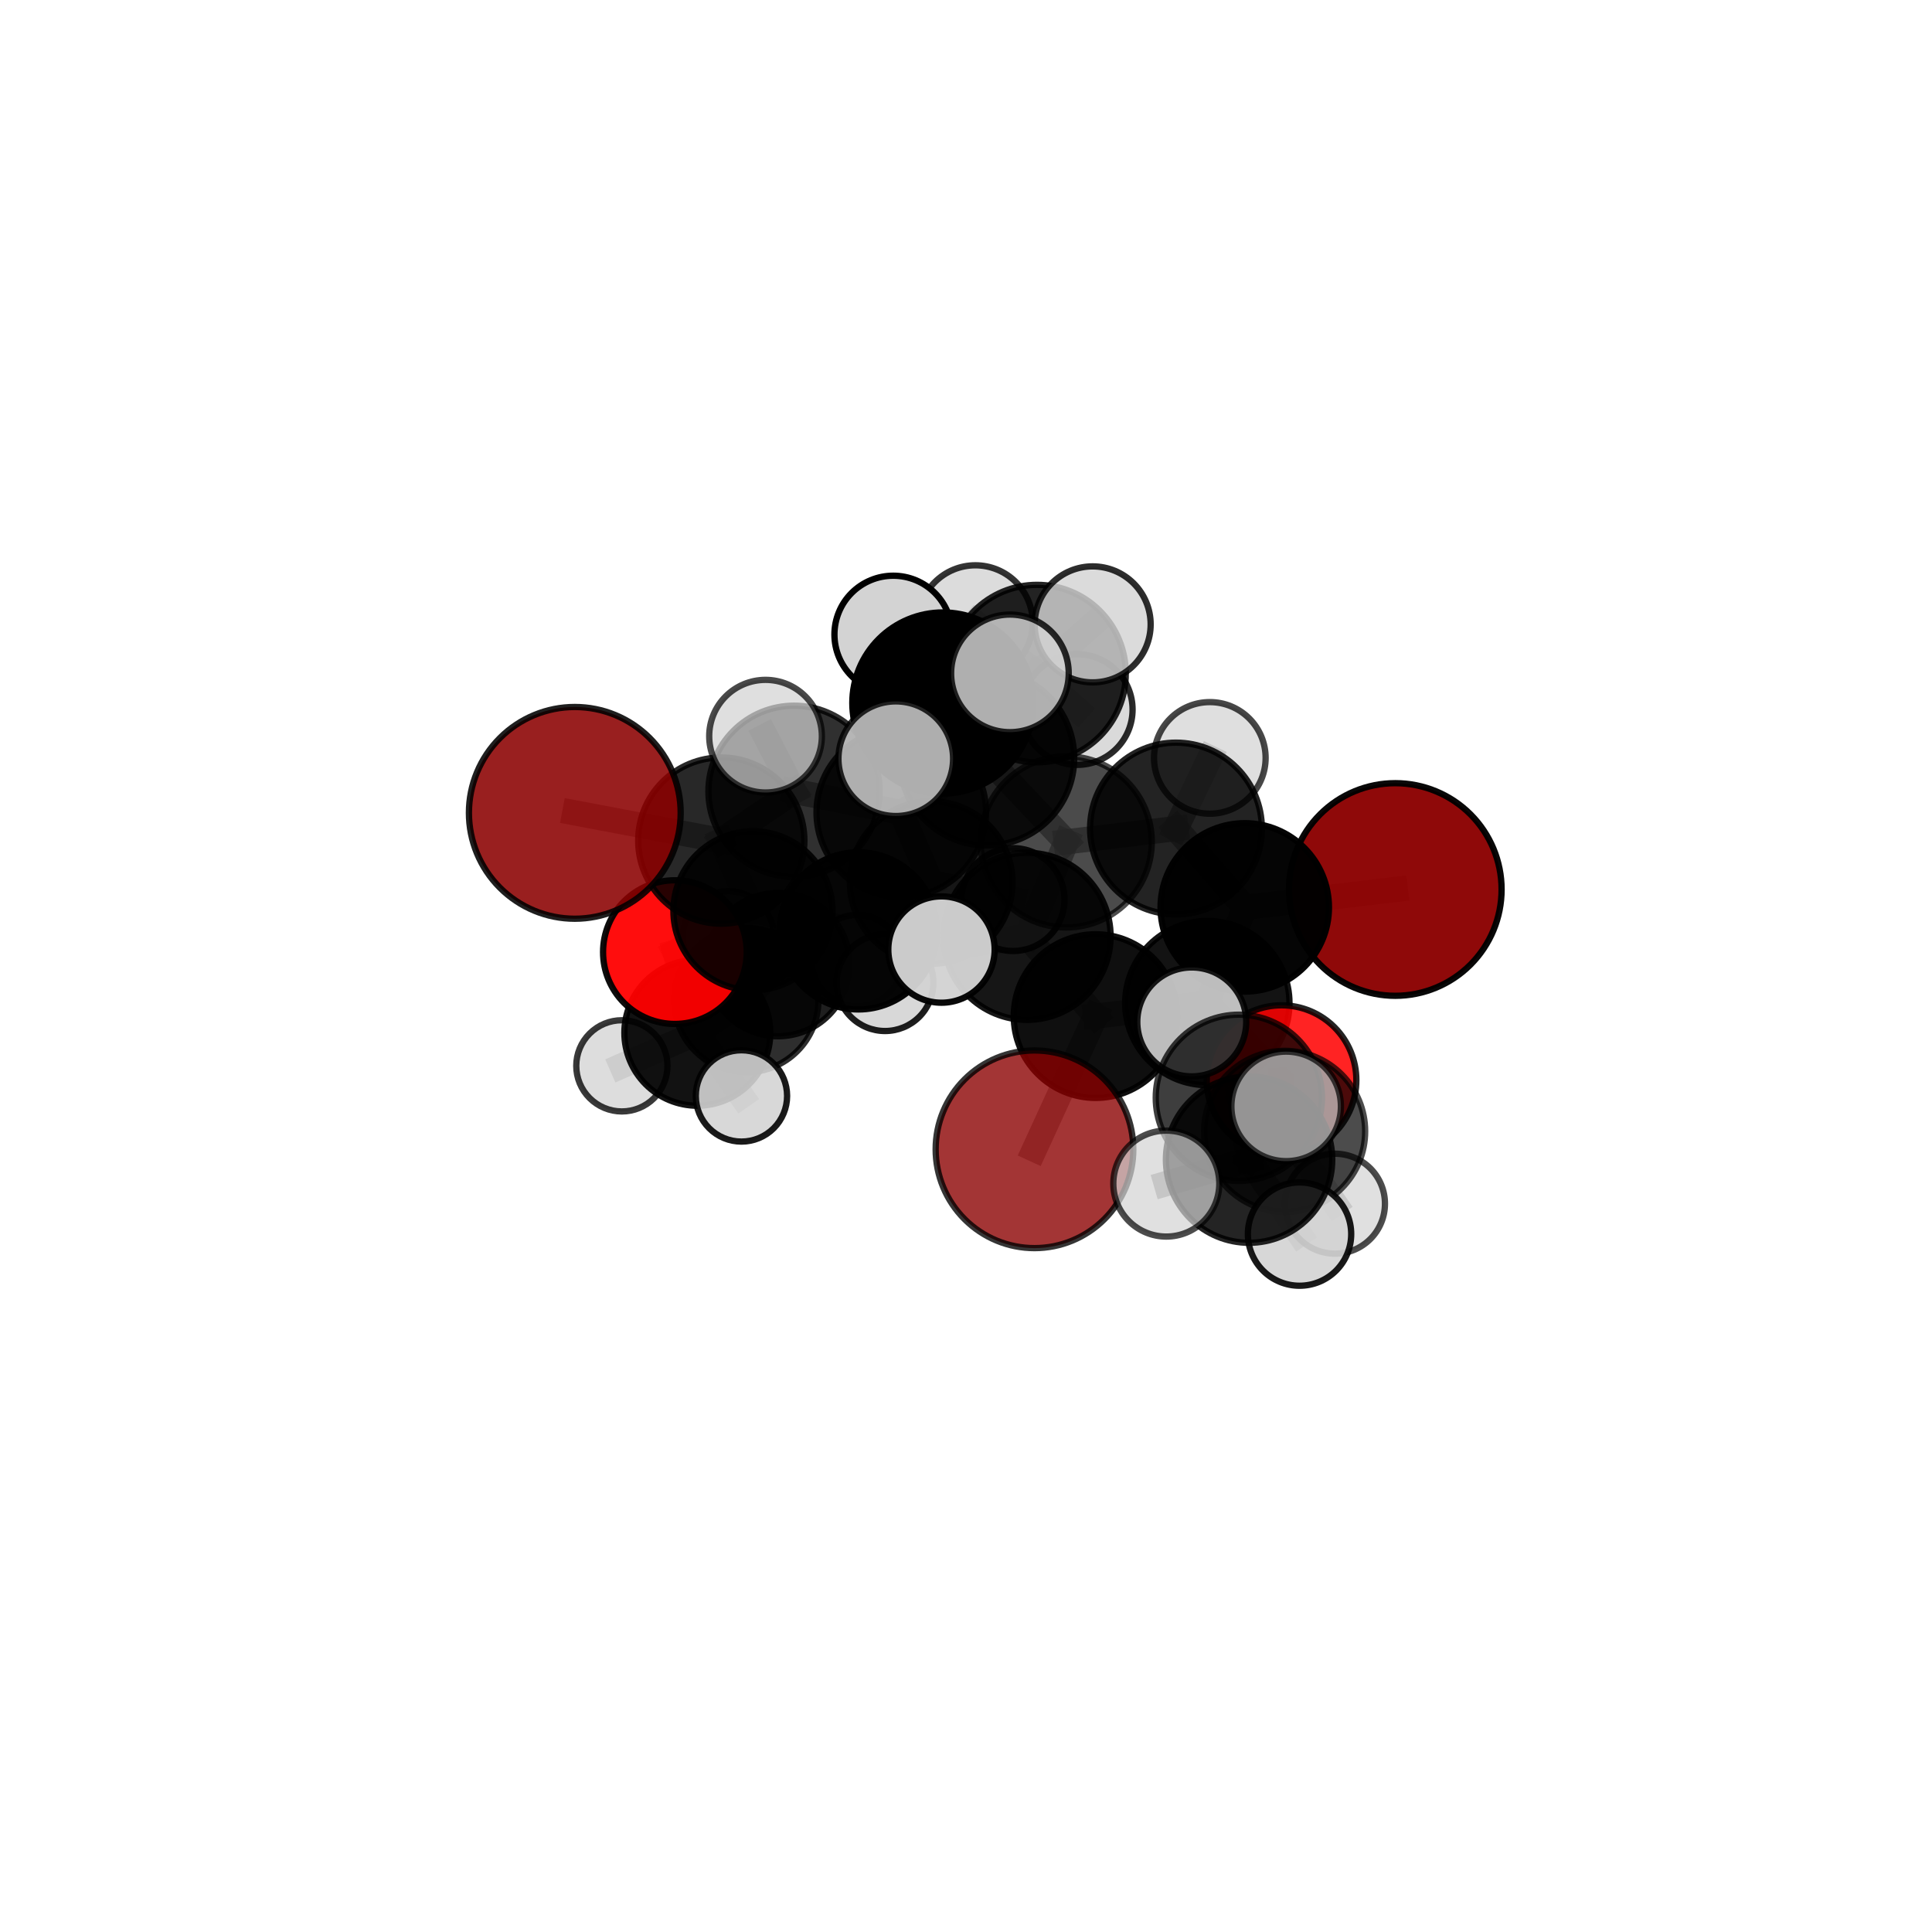 <?xml version="1.0" encoding="utf-8" standalone="no"?>
<!DOCTYPE svg PUBLIC "-//W3C//DTD SVG 1.1//EN"
  "http://www.w3.org/Graphics/SVG/1.1/DTD/svg11.dtd">
<svg xmlns:xlink="http://www.w3.org/1999/xlink" width="153pt" height="153pt" viewBox="0 0 153 153" xmlns="http://www.w3.org/2000/svg" version="1.1">
 <defs>
  <style type="text/css">*{stroke-linejoin: round; stroke-linecap: butt}</style>
 </defs>
 <g id="figure_1">
  <g id="patch_1">
   <path d="M 0 153 
L 153 153 
L 153 0 
L 0 0 
L 0 153 
z
" style="fill: none"/>
  </g>
  <g id="patch_2">
   <path d="M 7.2 145.8 
L 145.8 145.8 
L 145.8 7.2 
L 7.2 7.2 
L 7.2 145.8 
z
" style="fill: none"/>
  </g>
  <g id="axes_1">
   <g id="line2d_1">
    <path d="M 81.923 91.016 
L 86.762 80.467 
" clip-path="url(#ped5edd56fc)" style="fill: none; stroke: #808080; stroke-opacity: 0.656; stroke-width: 2; stroke-linecap: square"/>
   </g>
   <g id="line2d_2">
    <path d="M 86.762 80.467 
L 95.611 79.433 
" clip-path="url(#ped5edd56fc)" style="fill: none; stroke: #808080; stroke-opacity: 0.675; stroke-width: 2; stroke-linecap: square"/>
   </g>
   <g id="line2d_3">
    <path d="M 110.497 70.441 
L 98.576 71.859 
" clip-path="url(#ped5edd56fc)" style="fill: none; stroke: #808080; stroke-opacity: 0.704; stroke-width: 2; stroke-linecap: square"/>
   </g>
   <g id="line2d_4">
    <path d="M 98.576 71.859 
L 95.611 79.433 
" clip-path="url(#ped5edd56fc)" style="fill: none; stroke: #808080; stroke-opacity: 0.689; stroke-width: 2; stroke-linecap: square"/>
   </g>
   <g id="line2d_5">
    <path d="M 45.519 64.372 
L 57.121 66.569 
" clip-path="url(#ped5edd56fc)" style="fill: none; stroke: #808080; stroke-opacity: 0.695; stroke-width: 2; stroke-linecap: square"/>
   </g>
   <g id="line2d_6">
    <path d="M 57.121 66.569 
L 59.625 72.127 
" clip-path="url(#ped5edd56fc)" style="fill: none; stroke: #808080; stroke-opacity: 0.668; stroke-width: 2; stroke-linecap: square"/>
   </g>
   <g id="line2d_7">
    <path d="M 101.488 85.537 
L 95.611 79.433 
" clip-path="url(#ped5edd56fc)" style="fill: none; stroke: #808080; stroke-opacity: 0.667; stroke-width: 2; stroke-linecap: square"/>
   </g>
   <g id="line2d_8">
    <path d="M 101.488 85.537 
L 101.736 89.592 
" clip-path="url(#ped5edd56fc)" style="fill: none; stroke: #808080; stroke-opacity: 0.657; stroke-width: 2; stroke-linecap: square"/>
   </g>
   <g id="line2d_9">
    <path d="M 101.736 89.592 
L 98.108 86.936 
" clip-path="url(#ped5edd56fc)" style="fill: none; stroke: #808080; stroke-opacity: 0.673; stroke-width: 2; stroke-linecap: square"/>
   </g>
   <g id="line2d_10">
    <path d="M 101.736 89.592 
L 105.722 95.323 
" clip-path="url(#ped5edd56fc)" style="fill: none; stroke: #808080; stroke-opacity: 0.646; stroke-width: 2; stroke-linecap: square"/>
   </g>
   <g id="line2d_11">
    <path d="M 53.447 75.399 
L 59.625 72.127 
" clip-path="url(#ped5edd56fc)" style="fill: none; stroke: #808080; stroke-opacity: 0.634; stroke-width: 2; stroke-linecap: square"/>
   </g>
   <g id="line2d_12">
    <path d="M 53.447 75.399 
L 55.225 81.786 
" clip-path="url(#ped5edd56fc)" style="fill: none; stroke: #808080; stroke-opacity: 0.598; stroke-width: 2; stroke-linecap: square"/>
   </g>
   <g id="line2d_13">
    <path d="M 55.225 81.786 
L 59.097 79.199 
" clip-path="url(#ped5edd56fc)" style="fill: none; stroke: #808080; stroke-opacity: 0.573; stroke-width: 2; stroke-linecap: square"/>
   </g>
   <g id="line2d_14">
    <path d="M 55.225 81.786 
L 49.247 84.406 
" clip-path="url(#ped5edd56fc)" style="fill: none; stroke: #808080; stroke-opacity: 0.569; stroke-width: 2; stroke-linecap: square"/>
   </g>
   <g id="line2d_15">
    <path d="M 55.225 81.786 
L 58.718 86.789 
" clip-path="url(#ped5edd56fc)" style="fill: none; stroke: #808080; stroke-opacity: 0.569; stroke-width: 2; stroke-linecap: square"/>
   </g>
   <g id="line2d_16">
    <path d="M 78.145 60.032 
L 84.435 66.668 
" clip-path="url(#ped5edd56fc)" style="fill: none; stroke: #808080; stroke-opacity: 0.73; stroke-width: 2; stroke-linecap: square"/>
   </g>
   <g id="line2d_17">
    <path d="M 78.145 60.032 
L 71.375 64.34 
" clip-path="url(#ped5edd56fc)" style="fill: none; stroke: #808080; stroke-opacity: 0.725; stroke-width: 2; stroke-linecap: square"/>
   </g>
   <g id="line2d_18">
    <path d="M 78.145 60.032 
L 82.126 53.342 
" clip-path="url(#ped5edd56fc)" style="fill: none; stroke: #808080; stroke-opacity: 0.749; stroke-width: 2; stroke-linecap: square"/>
   </g>
   <g id="line2d_19">
    <path d="M 78.145 60.032 
L 74.668 55.672 
" clip-path="url(#ped5edd56fc)" style="fill: none; stroke: #808080; stroke-opacity: 0.76; stroke-width: 2; stroke-linecap: square"/>
   </g>
   <g id="line2d_20">
    <path d="M 84.435 66.668 
L 93.129 65.613 
" clip-path="url(#ped5edd56fc)" style="fill: none; stroke: #808080; stroke-opacity: 0.72; stroke-width: 2; stroke-linecap: square"/>
   </g>
   <g id="line2d_21">
    <path d="M 84.435 66.668 
L 81.332 74.15 
" clip-path="url(#ped5edd56fc)" style="fill: none; stroke: #808080; stroke-opacity: 0.706; stroke-width: 2; stroke-linecap: square"/>
   </g>
   <g id="line2d_22">
    <path d="M 71.375 64.34 
L 62.883 62.667 
" clip-path="url(#ped5edd56fc)" style="fill: none; stroke: #808080; stroke-opacity: 0.714; stroke-width: 2; stroke-linecap: square"/>
   </g>
   <g id="line2d_23">
    <path d="M 71.375 64.34 
L 73.745 69.888 
" clip-path="url(#ped5edd56fc)" style="fill: none; stroke: #808080; stroke-opacity: 0.688; stroke-width: 2; stroke-linecap: square"/>
   </g>
   <g id="line2d_24">
    <path d="M 82.126 53.342 
L 77.245 49.304 
" clip-path="url(#ped5edd56fc)" style="fill: none; stroke: #808080; stroke-opacity: 0.763; stroke-width: 2; stroke-linecap: square"/>
   </g>
   <g id="line2d_25">
    <path d="M 82.126 53.342 
L 86.53 49.446 
" clip-path="url(#ped5edd56fc)" style="fill: none; stroke: #808080; stroke-opacity: 0.77; stroke-width: 2; stroke-linecap: square"/>
   </g>
   <g id="line2d_26">
    <path d="M 82.126 53.342 
L 85.31 56.191 
" clip-path="url(#ped5edd56fc)" style="fill: none; stroke: #808080; stroke-opacity: 0.744; stroke-width: 2; stroke-linecap: square"/>
   </g>
   <g id="line2d_27">
    <path d="M 74.668 55.672 
L 70.739 50.25 
" clip-path="url(#ped5edd56fc)" style="fill: none; stroke: #808080; stroke-opacity: 0.79; stroke-width: 2; stroke-linecap: square"/>
   </g>
   <g id="line2d_28">
    <path d="M 74.668 55.672 
L 70.939 60.084 
" clip-path="url(#ped5edd56fc)" style="fill: none; stroke: #808080; stroke-opacity: 0.775; stroke-width: 2; stroke-linecap: square"/>
   </g>
   <g id="line2d_29">
    <path d="M 74.668 55.672 
L 79.979 53.326 
" clip-path="url(#ped5edd56fc)" style="fill: none; stroke: #808080; stroke-opacity: 0.79; stroke-width: 2; stroke-linecap: square"/>
   </g>
   <g id="line2d_30">
    <path d="M 93.129 65.613 
L 98.576 71.859 
" clip-path="url(#ped5edd56fc)" style="fill: none; stroke: #808080; stroke-opacity: 0.712; stroke-width: 2; stroke-linecap: square"/>
   </g>
   <g id="line2d_31">
    <path d="M 93.129 65.613 
L 95.809 60.021 
" clip-path="url(#ped5edd56fc)" style="fill: none; stroke: #808080; stroke-opacity: 0.731; stroke-width: 2; stroke-linecap: square"/>
   </g>
   <g id="line2d_32">
    <path d="M 81.332 74.15 
L 86.762 80.467 
" clip-path="url(#ped5edd56fc)" style="fill: none; stroke: #808080; stroke-opacity: 0.684; stroke-width: 2; stroke-linecap: square"/>
   </g>
   <g id="line2d_33">
    <path d="M 81.332 74.15 
L 74.558 75.197 
" clip-path="url(#ped5edd56fc)" style="fill: none; stroke: #808080; stroke-opacity: 0.692; stroke-width: 2; stroke-linecap: square"/>
   </g>
   <g id="line2d_34">
    <path d="M 62.883 62.667 
L 57.121 66.569 
" clip-path="url(#ped5edd56fc)" style="fill: none; stroke: #808080; stroke-opacity: 0.704; stroke-width: 2; stroke-linecap: square"/>
   </g>
   <g id="line2d_35">
    <path d="M 62.883 62.667 
L 60.624 58.3 
" clip-path="url(#ped5edd56fc)" style="fill: none; stroke: #808080; stroke-opacity: 0.734; stroke-width: 2; stroke-linecap: square"/>
   </g>
   <g id="line2d_36">
    <path d="M 73.745 69.888 
L 67.979 73.717 
" clip-path="url(#ped5edd56fc)" style="fill: none; stroke: #808080; stroke-opacity: 0.652; stroke-width: 2; stroke-linecap: square"/>
   </g>
   <g id="line2d_37">
    <path d="M 73.745 69.888 
L 80.23 71.24 
" clip-path="url(#ped5edd56fc)" style="fill: none; stroke: #808080; stroke-opacity: 0.663; stroke-width: 2; stroke-linecap: square"/>
   </g>
   <g id="line2d_38">
    <path d="M 67.979 73.717 
L 59.625 72.127 
" clip-path="url(#ped5edd56fc)" style="fill: none; stroke: #808080; stroke-opacity: 0.642; stroke-width: 2; stroke-linecap: square"/>
   </g>
   <g id="line2d_39">
    <path d="M 67.979 73.717 
L 70.09 77.819 
" clip-path="url(#ped5edd56fc)" style="fill: none; stroke: #808080; stroke-opacity: 0.621; stroke-width: 2; stroke-linecap: square"/>
   </g>
   <g id="line2d_40">
    <path d="M 98.108 86.936 
L 98.917 91.835 
" clip-path="url(#ped5edd56fc)" style="fill: none; stroke: #808080; stroke-opacity: 0.689; stroke-width: 2; stroke-linecap: square"/>
   </g>
   <g id="line2d_41">
    <path d="M 98.108 86.936 
L 94.378 80.928 
" clip-path="url(#ped5edd56fc)" style="fill: none; stroke: #808080; stroke-opacity: 0.701; stroke-width: 2; stroke-linecap: square"/>
   </g>
   <g id="line2d_42">
    <path d="M 59.097 79.199 
L 61.61 76.389 
" clip-path="url(#ped5edd56fc)" style="fill: none; stroke: #808080; stroke-opacity: 0.566; stroke-width: 2; stroke-linecap: square"/>
   </g>
   <g id="line2d_43">
    <path d="M 98.917 91.835 
L 102.914 97.73 
" clip-path="url(#ped5edd56fc)" style="fill: none; stroke: #808080; stroke-opacity: 0.676; stroke-width: 2; stroke-linecap: square"/>
   </g>
   <g id="line2d_44">
    <path d="M 98.917 91.835 
L 101.854 87.616 
" clip-path="url(#ped5edd56fc)" style="fill: none; stroke: #808080; stroke-opacity: 0.705; stroke-width: 2; stroke-linecap: square"/>
   </g>
   <g id="line2d_45">
    <path d="M 98.917 91.835 
L 92.363 93.731 
" clip-path="url(#ped5edd56fc)" style="fill: none; stroke: #808080; stroke-opacity: 0.688; stroke-width: 2; stroke-linecap: square"/>
   </g>
   <g id="line2d_46">
    <path d="M 61.61 76.389 
L 57.687 74.189 
" clip-path="url(#ped5edd56fc)" style="fill: none; stroke: #808080; stroke-opacity: 0.562; stroke-width: 2; stroke-linecap: square"/>
   </g>
   <g id="line2d_47">
    <path d="M 61.61 76.389 
L 67.864 76.066 
" clip-path="url(#ped5edd56fc)" style="fill: none; stroke: #808080; stroke-opacity: 0.562; stroke-width: 2; stroke-linecap: square"/>
   </g>
   <g id="Path3DCollection_1">
    <path d="M 57.687 77.804 
C 58.646 77.804 59.565 77.423 60.243 76.745 
C 60.921 76.067 61.302 75.147 61.302 74.189 
C 61.302 73.23 60.921 72.311 60.243 71.633 
C 59.565 70.955 58.646 70.574 57.687 70.574 
C 56.728 70.574 55.809 70.955 55.131 71.633 
C 54.453 72.311 54.072 73.23 54.072 74.189 
C 54.072 75.147 54.453 76.067 55.131 76.745 
C 55.809 77.423 56.728 77.804 57.687 77.804 
z
" clip-path="url(#ped5edd56fc)" style="fill: #d3d3d3; fill-opacity: 0.797; stroke: #000000; stroke-opacity: 0.797; stroke-width: 0.5"/>
    <path d="M 67.864 79.674 
C 68.821 79.674 69.739 79.294 70.416 78.617 
C 71.093 77.941 71.473 77.023 71.473 76.066 
C 71.473 75.109 71.093 74.191 70.416 73.515 
C 69.739 72.838 68.821 72.458 67.864 72.458 
C 66.908 72.458 65.99 72.838 65.313 73.515 
C 64.636 74.191 64.256 75.109 64.256 76.066 
C 64.256 77.023 64.636 77.941 65.313 78.617 
C 65.99 79.294 66.908 79.674 67.864 79.674 
z
" clip-path="url(#ped5edd56fc)" style="fill: #d3d3d3; fill-opacity: 0.883; stroke: #000000; stroke-opacity: 0.883; stroke-width: 0.5"/>
    <path d="M 61.61 82.065 
C 63.115 82.065 64.559 81.467 65.624 80.403 
C 66.688 79.338 67.286 77.894 67.286 76.389 
C 67.286 74.883 66.688 73.44 65.624 72.375 
C 64.559 71.311 63.115 70.712 61.61 70.712 
C 60.104 70.712 58.661 71.311 57.596 72.375 
C 56.532 73.44 55.933 74.883 55.933 76.389 
C 55.933 77.894 56.532 79.338 57.596 80.403 
C 58.661 81.467 60.104 82.065 61.61 82.065 
z
" clip-path="url(#ped5edd56fc)" style="fill-opacity: 0.878; stroke: #000000; stroke-opacity: 0.878; stroke-width: 0.5"/>
    <path d="M 59.097 84.914 
C 60.613 84.914 62.067 84.312 63.139 83.24 
C 64.211 82.168 64.813 80.714 64.813 79.199 
C 64.813 77.683 64.211 76.229 63.139 75.157 
C 62.067 74.085 60.613 73.483 59.097 73.483 
C 57.582 73.483 56.128 74.085 55.056 75.157 
C 53.984 76.229 53.382 77.683 53.382 79.199 
C 53.382 80.714 53.984 82.168 55.056 83.24 
C 56.128 84.312 57.582 84.914 59.097 84.914 
z
" clip-path="url(#ped5edd56fc)" style="fill-opacity: 0.82; stroke: #000000; stroke-opacity: 0.82; stroke-width: 0.5"/>
    <path d="M 49.247 88.018 
C 50.205 88.018 51.124 87.637 51.801 86.96 
C 52.478 86.283 52.859 85.364 52.859 84.406 
C 52.859 83.449 52.478 82.53 51.801 81.853 
C 51.124 81.175 50.205 80.795 49.247 80.795 
C 48.29 80.795 47.371 81.175 46.694 81.853 
C 46.016 82.53 45.636 83.449 45.636 84.406 
C 45.636 85.364 46.016 86.283 46.694 86.96 
C 47.371 87.637 48.29 88.018 49.247 88.018 
z
" clip-path="url(#ped5edd56fc)" style="fill: #d3d3d3; fill-opacity: 0.775; stroke: #000000; stroke-opacity: 0.775; stroke-width: 0.5"/>
    <path d="M 55.225 87.565 
C 56.757 87.565 58.227 86.956 59.311 85.872 
C 60.394 84.789 61.003 83.319 61.003 81.786 
C 61.003 80.254 60.394 78.784 59.311 77.7 
C 58.227 76.617 56.757 76.008 55.225 76.008 
C 53.692 76.008 52.222 76.617 51.138 77.7 
C 50.055 78.784 49.446 80.254 49.446 81.786 
C 49.446 83.319 50.055 84.789 51.138 85.872 
C 52.222 86.956 53.692 87.565 55.225 87.565 
z
" clip-path="url(#ped5edd56fc)" style="fill-opacity: 0.926; stroke: #000000; stroke-opacity: 0.926; stroke-width: 0.5"/>
    <path d="M 58.718 90.405 
C 59.676 90.405 60.596 90.024 61.274 89.346 
C 61.952 88.668 62.333 87.748 62.333 86.789 
C 62.333 85.83 61.952 84.91 61.274 84.232 
C 60.596 83.554 59.676 83.173 58.718 83.173 
C 57.759 83.173 56.839 83.554 56.161 84.232 
C 55.483 84.91 55.102 85.83 55.102 86.789 
C 55.102 87.748 55.483 88.668 56.161 89.346 
C 56.839 90.024 57.759 90.405 58.718 90.405 
z
" clip-path="url(#ped5edd56fc)" style="fill: #d3d3d3; fill-opacity: 0.898; stroke: #000000; stroke-opacity: 0.898; stroke-width: 0.5"/>
    <path d="M 70.09 81.649 
C 71.105 81.649 72.08 81.246 72.798 80.528 
C 73.516 79.809 73.92 78.835 73.92 77.819 
C 73.92 76.803 73.516 75.829 72.798 75.111 
C 72.08 74.393 71.105 73.989 70.09 73.989 
C 69.074 73.989 68.1 74.393 67.381 75.111 
C 66.663 75.829 66.26 76.803 66.26 77.819 
C 66.26 78.835 66.663 79.809 67.381 80.528 
C 68.1 81.246 69.074 81.649 70.09 81.649 
z
" clip-path="url(#ped5edd56fc)" style="fill: #d3d3d3; fill-opacity: 0.886; stroke: #000000; stroke-opacity: 0.886; stroke-width: 0.5"/>
    <path d="M 53.447 81.089 
C 54.956 81.089 56.404 80.489 57.47 79.423 
C 58.537 78.356 59.137 76.908 59.137 75.399 
C 59.137 73.891 58.537 72.443 57.47 71.376 
C 56.404 70.31 54.956 69.71 53.447 69.71 
C 51.939 69.71 50.491 70.31 49.424 71.376 
C 48.358 72.443 47.758 73.891 47.758 75.399 
C 47.758 76.908 48.358 78.356 49.424 79.423 
C 50.491 80.489 51.939 81.089 53.447 81.089 
z
" clip-path="url(#ped5edd56fc)" style="fill: #ff0000; fill-opacity: 0.946; stroke: #000000; stroke-opacity: 0.946; stroke-width: 0.5"/>
    <path d="M 67.979 79.941 
C 69.63 79.941 71.214 79.286 72.381 78.118 
C 73.548 76.951 74.204 75.368 74.204 73.717 
C 74.204 72.066 73.548 70.483 72.381 69.315 
C 71.214 68.148 69.63 67.492 67.979 67.492 
C 66.329 67.492 64.745 68.148 63.578 69.315 
C 62.411 70.483 61.755 72.066 61.755 73.717 
C 61.755 75.368 62.411 76.951 63.578 78.118 
C 64.745 79.286 66.329 79.941 67.979 79.941 
z
" clip-path="url(#ped5edd56fc)" style="fill-opacity: 0.975; stroke: #000000; stroke-opacity: 0.975; stroke-width: 0.5"/>
    <path d="M 59.625 78.424 
C 61.295 78.424 62.897 77.761 64.078 76.58 
C 65.259 75.399 65.922 73.797 65.922 72.127 
C 65.922 70.457 65.259 68.855 64.078 67.674 
C 62.897 66.494 61.295 65.83 59.625 65.83 
C 57.955 65.83 56.353 66.494 55.172 67.674 
C 53.992 68.855 53.328 70.457 53.328 72.127 
C 53.328 73.797 53.992 75.399 55.172 76.58 
C 56.353 77.761 57.955 78.424 59.625 78.424 
z
" clip-path="url(#ped5edd56fc)" style="fill-opacity: 0.902; stroke: #000000; stroke-opacity: 0.902; stroke-width: 0.5"/>
    <path d="M 80.23 75.313 
C 81.31 75.313 82.347 74.883 83.11 74.12 
C 83.874 73.356 84.303 72.32 84.303 71.24 
C 84.303 70.16 83.874 69.124 83.11 68.36 
C 82.347 67.596 81.31 67.167 80.23 67.167 
C 79.15 67.167 78.114 67.596 77.35 68.36 
C 76.587 69.124 76.157 70.16 76.157 71.24 
C 76.157 72.32 76.587 73.356 77.35 74.12 
C 78.114 74.883 79.15 75.313 80.23 75.313 
z
" clip-path="url(#ped5edd56fc)" style="fill: #d3d3d3; fill-opacity: 0.898; stroke: #000000; stroke-opacity: 0.898; stroke-width: 0.5"/>
    <path d="M 73.745 76.326 
C 75.452 76.326 77.09 75.647 78.297 74.44 
C 79.504 73.233 80.182 71.596 80.182 69.888 
C 80.182 68.181 79.504 66.544 78.297 65.336 
C 77.09 64.129 75.452 63.451 73.745 63.451 
C 72.038 63.451 70.4 64.129 69.193 65.336 
C 67.986 66.544 67.307 68.181 67.307 69.888 
C 67.307 71.596 67.986 73.233 69.193 74.44 
C 70.4 75.647 72.038 76.326 73.745 76.326 
z
" clip-path="url(#ped5edd56fc)" style="fill-opacity: 0.868; stroke: #000000; stroke-opacity: 0.868; stroke-width: 0.5"/>
    <path d="M 85.31 60.573 
C 86.472 60.573 87.586 60.111 88.408 59.29 
C 89.23 58.468 89.692 57.353 89.692 56.191 
C 89.692 55.029 89.23 53.914 88.408 53.092 
C 87.586 52.271 86.472 51.809 85.31 51.809 
C 84.147 51.809 83.033 52.271 82.211 53.092 
C 81.389 53.914 80.927 55.029 80.927 56.191 
C 80.927 57.353 81.389 58.468 82.211 59.29 
C 83.033 60.111 84.147 60.573 85.31 60.573 
z
" clip-path="url(#ped5edd56fc)" style="fill: #d3d3d3; fill-opacity: 0.834; stroke: #000000; stroke-opacity: 0.834; stroke-width: 0.5"/>
    <path d="M 57.121 73.15 
C 58.866 73.15 60.54 72.457 61.774 71.223 
C 63.008 69.989 63.702 68.314 63.702 66.569 
C 63.702 64.824 63.008 63.15 61.774 61.915 
C 60.54 60.681 58.866 59.988 57.121 59.988 
C 55.375 59.988 53.701 60.681 52.467 61.915 
C 51.233 63.15 50.539 64.824 50.539 66.569 
C 50.539 68.314 51.233 69.989 52.467 71.223 
C 53.701 72.457 55.375 73.15 57.121 73.15 
z
" clip-path="url(#ped5edd56fc)" style="fill-opacity: 0.842; stroke: #000000; stroke-opacity: 0.842; stroke-width: 0.5"/>
    <path d="M 77.245 53.842 
C 78.448 53.842 79.603 53.364 80.453 52.513 
C 81.304 51.662 81.783 50.508 81.783 49.304 
C 81.783 48.101 81.304 46.947 80.453 46.096 
C 79.603 45.245 78.448 44.767 77.245 44.767 
C 76.041 44.767 74.887 45.245 74.036 46.096 
C 73.185 46.947 72.707 48.101 72.707 49.304 
C 72.707 50.508 73.185 51.662 74.036 52.513 
C 74.887 53.364 76.041 53.842 77.245 53.842 
z
" clip-path="url(#ped5edd56fc)" style="fill: #d3d3d3; fill-opacity: 0.796; stroke: #000000; stroke-opacity: 0.796; stroke-width: 0.5"/>
    <path d="M 45.519 72.757 
C 47.743 72.757 49.876 71.873 51.448 70.301 
C 53.02 68.729 53.904 66.596 53.904 64.372 
C 53.904 62.149 53.02 60.016 51.448 58.444 
C 49.876 56.872 47.743 55.988 45.519 55.988 
C 43.296 55.988 41.163 56.872 39.591 58.444 
C 38.019 60.016 37.135 62.149 37.135 64.372 
C 37.135 66.596 38.019 68.729 39.591 70.301 
C 41.163 71.873 43.296 72.757 45.519 72.757 
z
" clip-path="url(#ped5edd56fc)" style="fill: #8b0000; fill-opacity: 0.877; stroke: #000000; stroke-opacity: 0.877; stroke-width: 0.5"/>
    <path d="M 82.126 60.37 
C 83.989 60.37 85.777 59.629 87.095 58.311 
C 88.413 56.994 89.153 55.206 89.153 53.342 
C 89.153 51.479 88.413 49.691 87.095 48.373 
C 85.777 47.055 83.989 46.315 82.126 46.315 
C 80.262 46.315 78.475 47.055 77.157 48.373 
C 75.839 49.691 75.098 51.479 75.098 53.342 
C 75.098 55.206 75.839 56.994 77.157 58.311 
C 78.475 59.629 80.262 60.37 82.126 60.37 
z
" clip-path="url(#ped5edd56fc)" style="fill-opacity: 0.861; stroke: #000000; stroke-opacity: 0.861; stroke-width: 0.5"/>
    <path d="M 71.375 71.054 
C 73.155 71.054 74.863 70.347 76.122 69.088 
C 77.382 67.828 78.089 66.121 78.089 64.34 
C 78.089 62.559 77.382 60.851 76.122 59.592 
C 74.863 58.333 73.155 57.626 71.375 57.626 
C 69.594 57.626 67.886 58.333 66.627 59.592 
C 65.368 60.851 64.661 62.559 64.661 64.34 
C 64.661 66.121 65.368 67.828 66.627 69.088 
C 67.886 70.347 69.594 71.054 71.375 71.054 
z
" clip-path="url(#ped5edd56fc)" style="fill-opacity: 0.847; stroke: #000000; stroke-opacity: 0.847; stroke-width: 0.5"/>
    <path d="M 62.883 69.448 
C 64.681 69.448 66.407 68.734 67.678 67.462 
C 68.95 66.19 69.665 64.465 69.665 62.667 
C 69.665 60.868 68.95 59.143 67.678 57.871 
C 66.407 56.6 64.681 55.885 62.883 55.885 
C 61.084 55.885 59.359 56.6 58.088 57.871 
C 56.816 59.143 56.101 60.868 56.101 62.667 
C 56.101 64.465 56.816 66.19 58.088 67.462 
C 59.359 68.734 61.084 69.448 62.883 69.448 
z
" clip-path="url(#ped5edd56fc)" style="fill-opacity: 0.809; stroke: #000000; stroke-opacity: 0.809; stroke-width: 0.5"/>
    <path d="M 86.53 54.039 
C 87.748 54.039 88.916 53.555 89.778 52.693 
C 90.639 51.832 91.123 50.664 91.123 49.446 
C 91.123 48.228 90.639 47.06 89.778 46.199 
C 88.916 45.337 87.748 44.853 86.53 44.853 
C 85.312 44.853 84.144 45.337 83.283 46.199 
C 82.422 47.06 81.938 48.228 81.938 49.446 
C 81.938 50.664 82.422 51.832 83.283 52.693 
C 84.144 53.555 85.312 54.039 86.53 54.039 
z
" clip-path="url(#ped5edd56fc)" style="fill: #d3d3d3; fill-opacity: 0.823; stroke: #000000; stroke-opacity: 0.823; stroke-width: 0.5"/>
    <path d="M 95.809 64.44 
C 96.981 64.44 98.105 63.974 98.933 63.145 
C 99.762 62.317 100.228 61.193 100.228 60.021 
C 100.228 58.849 99.762 57.724 98.933 56.896 
C 98.105 56.067 96.981 55.601 95.809 55.601 
C 94.637 55.601 93.512 56.067 92.684 56.896 
C 91.855 57.724 91.389 58.849 91.389 60.021 
C 91.389 61.193 91.855 62.317 92.684 63.145 
C 93.512 63.974 94.637 64.44 95.809 64.44 
z
" clip-path="url(#ped5edd56fc)" style="fill: #d3d3d3; fill-opacity: 0.721; stroke: #000000; stroke-opacity: 0.721; stroke-width: 0.5"/>
    <path d="M 78.145 66.956 
C 79.981 66.956 81.742 66.227 83.041 64.928 
C 84.339 63.63 85.069 61.868 85.069 60.032 
C 85.069 58.196 84.339 56.434 83.041 55.136 
C 81.742 53.837 79.981 53.108 78.145 53.108 
C 76.308 53.108 74.547 53.837 73.248 55.136 
C 71.95 56.434 71.22 58.196 71.22 60.032 
C 71.22 61.868 71.95 63.63 73.248 64.928 
C 74.547 66.227 76.308 66.956 78.145 66.956 
z
" clip-path="url(#ped5edd56fc)" style="fill-opacity: 0.861; stroke: #000000; stroke-opacity: 0.861; stroke-width: 0.5"/>
    <path d="M 60.624 62.76 
C 61.807 62.76 62.942 62.29 63.778 61.454 
C 64.615 60.618 65.085 59.483 65.085 58.3 
C 65.085 57.117 64.615 55.982 63.778 55.146 
C 62.942 54.309 61.807 53.84 60.624 53.84 
C 59.441 53.84 58.307 54.309 57.47 55.146 
C 56.634 55.982 56.164 57.117 56.164 58.3 
C 56.164 59.483 56.634 60.618 57.47 61.454 
C 58.307 62.29 59.441 62.76 60.624 62.76 
z
" clip-path="url(#ped5edd56fc)" style="fill: #d3d3d3; fill-opacity: 0.711; stroke: #000000; stroke-opacity: 0.711; stroke-width: 0.5"/>
    <path d="M 93.129 72.415 
C 94.933 72.415 96.663 71.698 97.938 70.423 
C 99.214 69.147 99.931 67.417 99.931 65.613 
C 99.931 63.809 99.214 62.079 97.938 60.804 
C 96.663 59.528 94.933 58.812 93.129 58.812 
C 91.325 58.812 89.595 59.528 88.32 60.804 
C 87.044 62.079 86.327 63.809 86.327 65.613 
C 86.327 67.417 87.044 69.147 88.32 70.423 
C 89.595 71.698 91.325 72.415 93.129 72.415 
z
" clip-path="url(#ped5edd56fc)" style="fill-opacity: 0.862; stroke: #000000; stroke-opacity: 0.862; stroke-width: 0.5"/>
    <path d="M 84.435 73.447 
C 86.233 73.447 87.957 72.733 89.229 71.462 
C 90.5 70.19 91.214 68.466 91.214 66.668 
C 91.214 64.87 90.5 63.146 89.229 61.874 
C 87.957 60.603 86.233 59.889 84.435 59.889 
C 82.637 59.889 80.913 60.603 79.641 61.874 
C 78.37 63.146 77.656 64.87 77.656 66.668 
C 77.656 68.466 78.37 70.19 79.641 71.462 
C 80.913 72.733 82.637 73.447 84.435 73.447 
z
" clip-path="url(#ped5edd56fc)" style="fill-opacity: 0.704; stroke: #000000; stroke-opacity: 0.704; stroke-width: 0.5"/>
    <path d="M 110.497 78.86 
C 112.729 78.86 114.871 77.973 116.45 76.394 
C 118.028 74.815 118.915 72.674 118.915 70.441 
C 118.915 68.208 118.028 66.067 116.45 64.488 
C 114.871 62.909 112.729 62.022 110.497 62.022 
C 108.264 62.022 106.122 62.909 104.544 64.488 
C 102.965 66.067 102.078 68.208 102.078 70.441 
C 102.078 72.674 102.965 74.815 104.544 76.394 
C 106.122 77.973 108.264 78.86 110.497 78.86 
z
" clip-path="url(#ped5edd56fc)" style="fill: #8b0000; fill-opacity: 0.962; stroke: #000000; stroke-opacity: 0.962; stroke-width: 0.5"/>
    <path d="M 98.576 78.527 
C 100.344 78.527 102.041 77.825 103.291 76.574 
C 104.542 75.324 105.244 73.627 105.244 71.859 
C 105.244 70.09 104.542 68.394 103.291 67.143 
C 102.041 65.893 100.344 65.19 98.576 65.19 
C 96.807 65.19 95.111 65.893 93.86 67.143 
C 92.61 68.394 91.907 70.09 91.907 71.859 
C 91.907 73.627 92.61 75.324 93.86 76.574 
C 95.111 77.825 96.807 78.527 98.576 78.527 
z
" clip-path="url(#ped5edd56fc)" style="fill-opacity: 0.979; stroke: #000000; stroke-opacity: 0.979; stroke-width: 0.5"/>
    <path d="M 81.332 80.768 
C 83.087 80.768 84.771 80.071 86.012 78.829 
C 87.253 77.588 87.951 75.905 87.951 74.15 
C 87.951 72.394 87.253 70.711 86.012 69.47 
C 84.771 68.228 83.087 67.531 81.332 67.531 
C 79.577 67.531 77.893 68.228 76.652 69.47 
C 75.411 70.711 74.714 72.394 74.714 74.15 
C 74.714 75.905 75.411 77.588 76.652 78.829 
C 77.893 80.071 79.577 80.768 81.332 80.768 
z
" clip-path="url(#ped5edd56fc)" style="fill-opacity: 0.914; stroke: #000000; stroke-opacity: 0.914; stroke-width: 0.5"/>
    <path d="M 70.739 54.908 
C 71.975 54.908 73.16 54.418 74.033 53.544 
C 74.907 52.67 75.398 51.486 75.398 50.25 
C 75.398 49.015 74.907 47.83 74.033 46.956 
C 73.16 46.083 71.975 45.592 70.739 45.592 
C 69.504 45.592 68.319 46.083 67.445 46.956 
C 66.572 47.83 66.081 49.015 66.081 50.25 
C 66.081 51.486 66.572 52.67 67.445 53.544 
C 68.319 54.418 69.504 54.908 70.739 54.908 
z
" clip-path="url(#ped5edd56fc)" style="fill: #d3d3d3; stroke: #000000; stroke-width: 0.5"/>
    <path d="M 74.558 79.408 
C 75.675 79.408 76.746 78.964 77.536 78.174 
C 78.325 77.385 78.769 76.313 78.769 75.197 
C 78.769 74.08 78.325 73.009 77.536 72.219 
C 76.746 71.43 75.675 70.986 74.558 70.986 
C 73.441 70.986 72.37 71.43 71.58 72.219 
C 70.791 73.009 70.347 74.08 70.347 75.197 
C 70.347 76.313 70.791 77.385 71.58 78.174 
C 72.37 78.964 73.441 79.408 74.558 79.408 
z
" clip-path="url(#ped5edd56fc)" style="fill: #d3d3d3; fill-opacity: 0.962; stroke: #000000; stroke-opacity: 0.962; stroke-width: 0.5"/>
    <path d="M 74.668 62.842 
C 76.57 62.842 78.394 62.087 79.738 60.742 
C 81.083 59.397 81.838 57.573 81.838 55.672 
C 81.838 53.77 81.083 51.946 79.738 50.601 
C 78.394 49.257 76.57 48.501 74.668 48.501 
C 72.766 48.501 70.942 49.257 69.598 50.601 
C 68.253 51.946 67.497 53.77 67.497 55.672 
C 67.497 57.573 68.253 59.397 69.598 60.742 
C 70.942 62.087 72.766 62.842 74.668 62.842 
z
" clip-path="url(#ped5edd56fc)" style="fill-opacity: 0.999; stroke: #000000; stroke-opacity: 0.999; stroke-width: 0.5"/>
    <path d="M 95.611 85.938 
C 97.337 85.938 98.991 85.253 100.211 84.033 
C 101.431 82.813 102.117 81.158 102.117 79.433 
C 102.117 77.708 101.431 76.053 100.211 74.833 
C 98.991 73.613 97.337 72.928 95.611 72.928 
C 93.886 72.928 92.232 73.613 91.012 74.833 
C 89.792 76.053 89.106 77.708 89.106 79.433 
C 89.106 81.158 89.792 82.813 91.012 84.033 
C 92.232 85.253 93.886 85.938 95.611 85.938 
z
" clip-path="url(#ped5edd56fc)" style="fill-opacity: 0.925; stroke: #000000; stroke-opacity: 0.925; stroke-width: 0.5"/>
    <path d="M 86.762 86.948 
C 88.481 86.948 90.13 86.265 91.345 85.05 
C 92.56 83.834 93.243 82.186 93.243 80.467 
C 93.243 78.749 92.56 77.1 91.345 75.885 
C 90.13 74.669 88.481 73.987 86.762 73.987 
C 85.044 73.987 83.395 74.669 82.18 75.885 
C 80.965 77.1 80.282 78.749 80.282 80.467 
C 80.282 82.186 80.965 83.834 82.18 85.05 
C 83.395 86.265 85.044 86.948 86.762 86.948 
z
" clip-path="url(#ped5edd56fc)" style="fill-opacity: 0.938; stroke: #000000; stroke-opacity: 0.938; stroke-width: 0.5"/>
    <path d="M 101.488 91.462 
C 103.059 91.462 104.566 90.838 105.678 89.727 
C 106.789 88.616 107.413 87.108 107.413 85.537 
C 107.413 83.966 106.789 82.459 105.678 81.348 
C 104.566 80.236 103.059 79.612 101.488 79.612 
C 99.917 79.612 98.409 80.236 97.298 81.348 
C 96.187 82.459 95.563 83.966 95.563 85.537 
C 95.563 87.108 96.187 88.616 97.298 89.727 
C 98.409 90.838 99.917 91.462 101.488 91.462 
z
" clip-path="url(#ped5edd56fc)" style="fill: #ff0000; fill-opacity: 0.863; stroke: #000000; stroke-opacity: 0.863; stroke-width: 0.5"/>
    <path d="M 70.939 64.623 
C 72.142 64.623 73.297 64.145 74.148 63.294 
C 75 62.442 75.478 61.288 75.478 60.084 
C 75.478 58.88 75 57.725 74.148 56.874 
C 73.297 56.023 72.142 55.544 70.939 55.544 
C 69.735 55.544 68.58 56.023 67.729 56.874 
C 66.878 57.725 66.399 58.88 66.399 60.084 
C 66.399 61.288 66.878 62.442 67.729 63.294 
C 68.58 64.145 69.735 64.623 70.939 64.623 
z
" clip-path="url(#ped5edd56fc)" style="fill: #d3d3d3; fill-opacity: 0.823; stroke: #000000; stroke-opacity: 0.823; stroke-width: 0.5"/>
    <path d="M 79.979 57.982 
C 81.214 57.982 82.398 57.492 83.271 56.619 
C 84.145 55.745 84.635 54.561 84.635 53.326 
C 84.635 52.091 84.145 50.906 83.271 50.033 
C 82.398 49.16 81.214 48.669 79.979 48.669 
C 78.744 48.669 77.559 49.16 76.686 50.033 
C 75.813 50.906 75.322 52.091 75.322 53.326 
C 75.322 54.561 75.813 55.745 76.686 56.619 
C 77.559 57.492 78.744 57.982 79.979 57.982 
z
" clip-path="url(#ped5edd56fc)" style="fill: #d3d3d3; fill-opacity: 0.828; stroke: #000000; stroke-opacity: 0.828; stroke-width: 0.5"/>
    <path d="M 81.923 98.842 
C 83.999 98.842 85.99 98.018 87.458 96.55 
C 88.926 95.082 89.75 93.091 89.75 91.016 
C 89.75 88.94 88.926 86.949 87.458 85.481 
C 85.99 84.013 83.999 83.189 81.923 83.189 
C 79.848 83.189 77.857 84.013 76.389 85.481 
C 74.921 86.949 74.097 88.94 74.097 91.016 
C 74.097 93.091 74.921 95.082 76.389 96.55 
C 77.857 98.018 79.848 98.842 81.923 98.842 
z
" clip-path="url(#ped5edd56fc)" style="fill: #8b0000; fill-opacity: 0.791; stroke: #000000; stroke-opacity: 0.791; stroke-width: 0.5"/>
    <path d="M 105.722 99.281 
C 106.771 99.281 107.778 98.864 108.52 98.122 
C 109.262 97.38 109.679 96.373 109.679 95.323 
C 109.679 94.274 109.262 93.267 108.52 92.525 
C 107.778 91.783 106.771 91.366 105.722 91.366 
C 104.672 91.366 103.665 91.783 102.923 92.525 
C 102.181 93.267 101.764 94.274 101.764 95.323 
C 101.764 96.373 102.181 97.38 102.923 98.122 
C 103.665 98.864 104.672 99.281 105.722 99.281 
z
" clip-path="url(#ped5edd56fc)" style="fill: #d3d3d3; fill-opacity: 0.701; stroke: #000000; stroke-opacity: 0.701; stroke-width: 0.5"/>
    <path d="M 101.736 95.967 
C 103.426 95.967 105.048 95.295 106.244 94.1 
C 107.439 92.904 108.111 91.283 108.111 89.592 
C 108.111 87.901 107.439 86.28 106.244 85.084 
C 105.048 83.889 103.426 83.217 101.736 83.217 
C 100.045 83.217 98.423 83.889 97.228 85.084 
C 96.032 86.28 95.361 87.901 95.361 89.592 
C 95.361 91.283 96.032 92.904 97.228 94.1 
C 98.423 95.295 100.045 95.967 101.736 95.967 
z
" clip-path="url(#ped5edd56fc)" style="fill-opacity: 0.702; stroke: #000000; stroke-opacity: 0.702; stroke-width: 0.5"/>
    <path d="M 94.378 85.241 
C 95.522 85.241 96.619 84.787 97.428 83.978 
C 98.236 83.169 98.691 82.072 98.691 80.928 
C 98.691 79.784 98.236 78.687 97.428 77.878 
C 96.619 77.069 95.522 76.615 94.378 76.615 
C 93.234 76.615 92.137 77.069 91.328 77.878 
C 90.519 78.687 90.065 79.784 90.065 80.928 
C 90.065 82.072 90.519 83.169 91.328 83.978 
C 92.137 84.787 93.234 85.241 94.378 85.241 
z
" clip-path="url(#ped5edd56fc)" style="fill: #d3d3d3; fill-opacity: 0.893; stroke: #000000; stroke-opacity: 0.893; stroke-width: 0.5"/>
    <path d="M 98.108 93.518 
C 99.853 93.518 101.528 92.824 102.762 91.59 
C 103.996 90.356 104.69 88.682 104.69 86.936 
C 104.69 85.191 103.996 83.516 102.762 82.282 
C 101.528 81.048 99.853 80.354 98.108 80.354 
C 96.362 80.354 94.688 81.048 93.454 82.282 
C 92.22 83.516 91.526 85.191 91.526 86.936 
C 91.526 88.682 92.22 90.356 93.454 91.59 
C 94.688 92.824 96.362 93.518 98.108 93.518 
z
" clip-path="url(#ped5edd56fc)" style="fill-opacity: 0.757; stroke: #000000; stroke-opacity: 0.757; stroke-width: 0.5"/>
    <path d="M 102.914 101.821 
C 103.999 101.821 105.039 101.39 105.807 100.623 
C 106.574 99.855 107.005 98.815 107.005 97.73 
C 107.005 96.645 106.574 95.604 105.807 94.837 
C 105.039 94.07 103.999 93.639 102.914 93.639 
C 101.829 93.639 100.788 94.07 100.021 94.837 
C 99.254 95.604 98.823 96.645 98.823 97.73 
C 98.823 98.815 99.254 99.855 100.021 100.623 
C 100.788 101.39 101.829 101.821 102.914 101.821 
z
" clip-path="url(#ped5edd56fc)" style="fill: #d3d3d3; fill-opacity: 0.9; stroke: #000000; stroke-opacity: 0.9; stroke-width: 0.5"/>
    <path d="M 98.917 98.421 
C 100.664 98.421 102.339 97.727 103.575 96.492 
C 104.81 95.257 105.504 93.582 105.504 91.835 
C 105.504 90.088 104.81 88.413 103.575 87.178 
C 102.339 85.943 100.664 85.249 98.917 85.249 
C 97.171 85.249 95.495 85.943 94.26 87.178 
C 93.025 88.413 92.331 90.088 92.331 91.835 
C 92.331 93.582 93.025 95.257 94.26 96.492 
C 95.495 97.727 97.171 98.421 98.917 98.421 
z
" clip-path="url(#ped5edd56fc)" style="fill-opacity: 0.859; stroke: #000000; stroke-opacity: 0.859; stroke-width: 0.5"/>
    <path d="M 92.363 97.927 
C 93.476 97.927 94.543 97.485 95.33 96.698 
C 96.117 95.911 96.559 94.844 96.559 93.731 
C 96.559 92.618 96.117 91.551 95.33 90.764 
C 94.543 89.977 93.476 89.535 92.363 89.535 
C 91.25 89.535 90.183 89.977 89.396 90.764 
C 88.609 91.551 88.167 92.618 88.167 93.731 
C 88.167 94.844 88.609 95.911 89.396 96.698 
C 90.183 97.485 91.25 97.927 92.363 97.927 
z
" clip-path="url(#ped5edd56fc)" style="fill: #d3d3d3; fill-opacity: 0.702; stroke: #000000; stroke-opacity: 0.702; stroke-width: 0.5"/>
    <path d="M 101.854 91.953 
C 103.004 91.953 104.107 91.496 104.92 90.683 
C 105.733 89.87 106.19 88.766 106.19 87.616 
C 106.19 86.466 105.733 85.363 104.92 84.55 
C 104.107 83.737 103.004 83.28 101.854 83.28 
C 100.704 83.28 99.601 83.737 98.788 84.55 
C 97.975 85.363 97.518 86.466 97.518 87.616 
C 97.518 88.766 97.975 89.87 98.788 90.683 
C 99.601 91.496 100.704 91.953 101.854 91.953 
z
" clip-path="url(#ped5edd56fc)" style="fill: #d3d3d3; fill-opacity: 0.7; stroke: #000000; stroke-opacity: 0.7; stroke-width: 0.5"/>
   </g>
  </g>
 </g>
 <defs>
  <clipPath id="ped5edd56fc">
   <rect x="7.2" y="7.2" width="138.6" height="138.6"/>
  </clipPath>
 </defs>
</svg>
